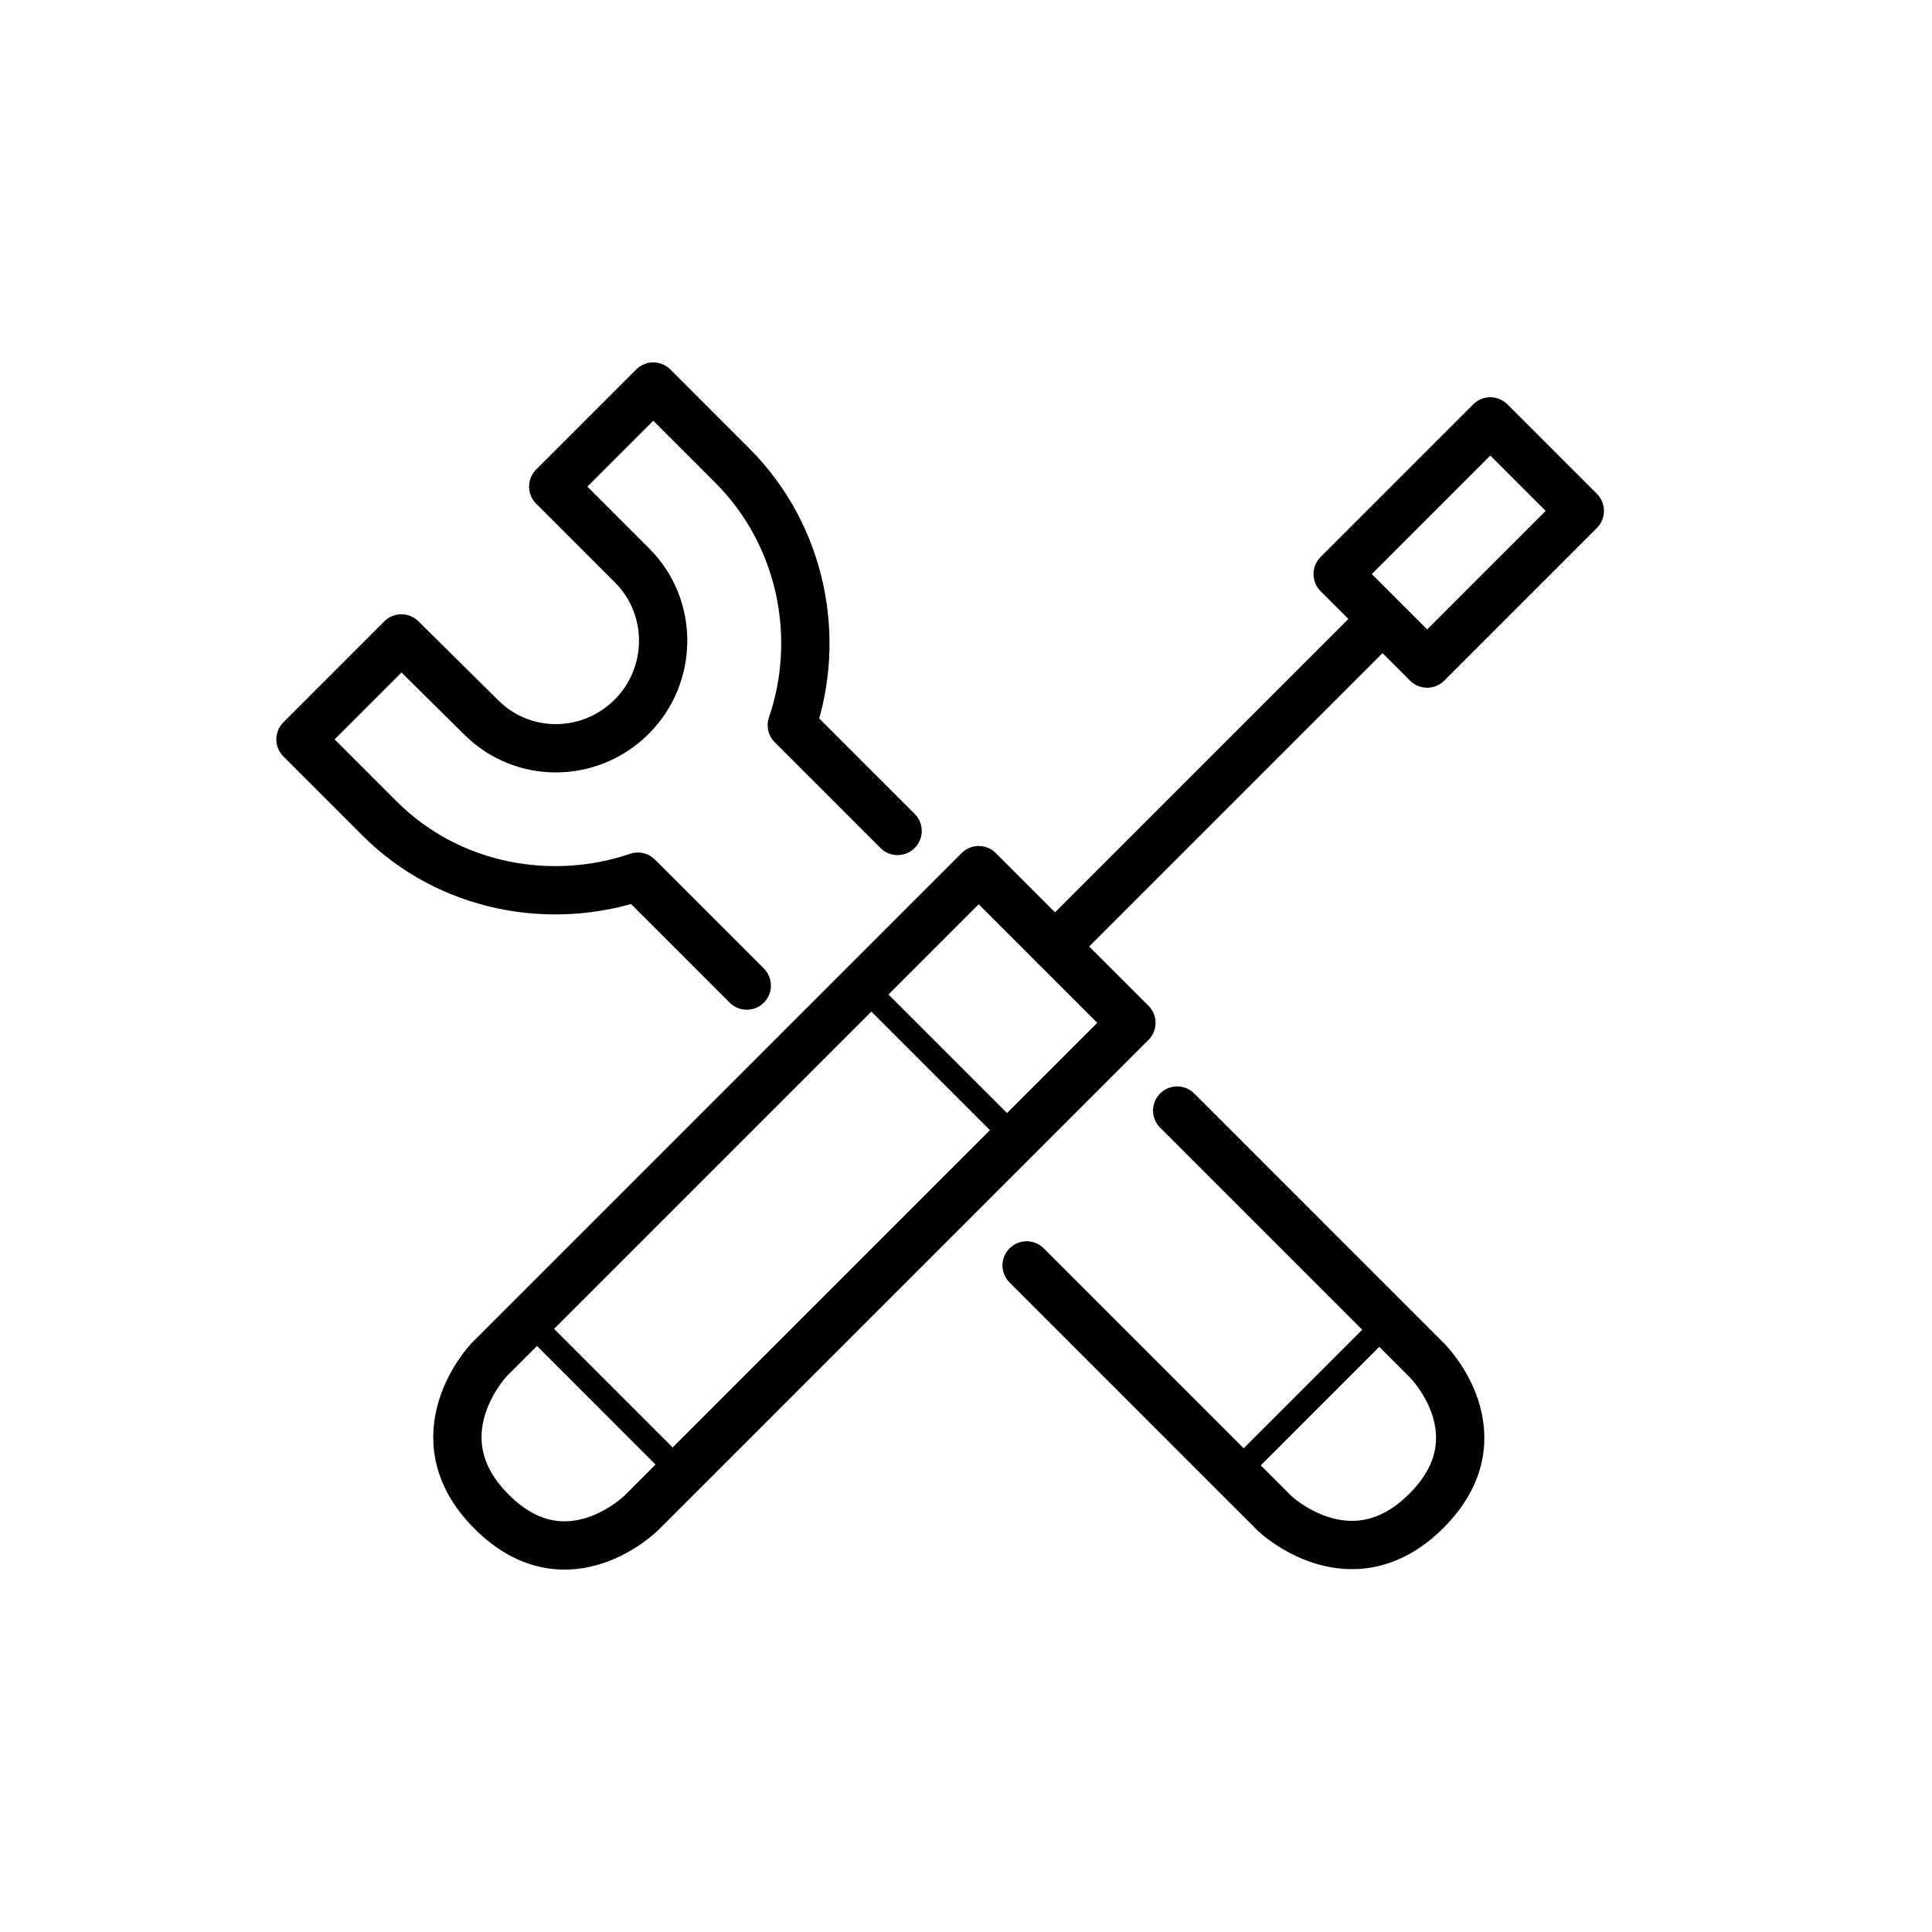 <?xml version="1.0" encoding="utf-8"?>
<!-- Generator: Adobe Illustrator 16.0.4, SVG Export Plug-In . SVG Version: 6.00 Build 0)  -->
<!DOCTYPE svg PUBLIC "-//W3C//DTD SVG 1.0//EN" "http://www.w3.org/TR/2001/REC-SVG-20010904/DTD/svg10.dtd">
<svg version="1.0" xmlns="http://www.w3.org/2000/svg" xmlns:xlink="http://www.w3.org/1999/xlink" x="0px" y="0px" width="80px"
	 height="80px" viewBox="0 0 80 80" enable-background="new 0 0 80 80" xml:space="preserve">
<g id="pfade">
	<g>
		<g>
			<path fill="none" stroke="#000000" stroke-width="2" stroke-linecap="round" stroke-linejoin="round" stroke-miterlimit="10" d="
				M42.51,52.398l10.269,10.269c0,0,3.161,3.016,6.287-0.109c3.125-3.125,0.036-6.214,0.036-6.214L48.745,45.986"/>
			<path fill="none" stroke="#000000" stroke-width="2" stroke-linecap="round" stroke-linejoin="round" stroke-miterlimit="10" d="
				M37.167,34.408l-2.376-2.376l-2.004-2.004c1.229-3.568,0.454-7.832-2.466-10.751l-3.27-3.271l-4.143,4.143l3.27,3.271
				c1.723,1.723,1.701,4.536-0.021,6.258s-4.507,1.751-6.229,0.029l-3.307-3.271l-4.179,4.18l3.271,3.271
				c2.877,2.877,7.091,3.64,10.699,2.414l1.729,1.729l2.781,2.781"/>
			
				<line fill="none" stroke="#000000" stroke-linecap="round" stroke-linejoin="round" stroke-miterlimit="10" x1="51.144" y1="61.031" x2="57.467" y2="54.708"/>
		</g>
		<g>
			<path fill="none" stroke="#000000" stroke-width="2" stroke-linecap="round" stroke-linejoin="round" stroke-miterlimit="10" d="
				M46.849,42.354L26.571,62.632c0,0-3.089,3.089-6.214-0.036c-3.125-3.125-0.109-6.287-0.109-6.287l20.278-20.278L46.849,42.354z"
				/>
			
				<line fill="none" stroke="#000000" stroke-linecap="round" stroke-linejoin="round" stroke-miterlimit="10" x1="21.883" y1="54.673" x2="28.206" y2="60.997"/>
			
				<line fill="none" stroke="#000000" stroke-linecap="round" stroke-linejoin="round" stroke-miterlimit="10" x1="35.729" y1="40.828" x2="42.052" y2="47.151"/>
			
				<line fill="none" stroke="#000000" stroke-width="2" stroke-linecap="round" stroke-linejoin="round" stroke-miterlimit="10" x1="43.687" y1="39.192" x2="56.7" y2="26.179"/>
			
				<rect x="57.786" y="18.001" transform="matrix(0.707 0.707 -0.707 0.707 33.583 -36.132)" fill="none" stroke="#000000" stroke-width="2" stroke-linecap="round" stroke-linejoin="round" stroke-miterlimit="10" width="5.242" height="8.942"/>
		</g>
	</g>
</g>
</svg>
